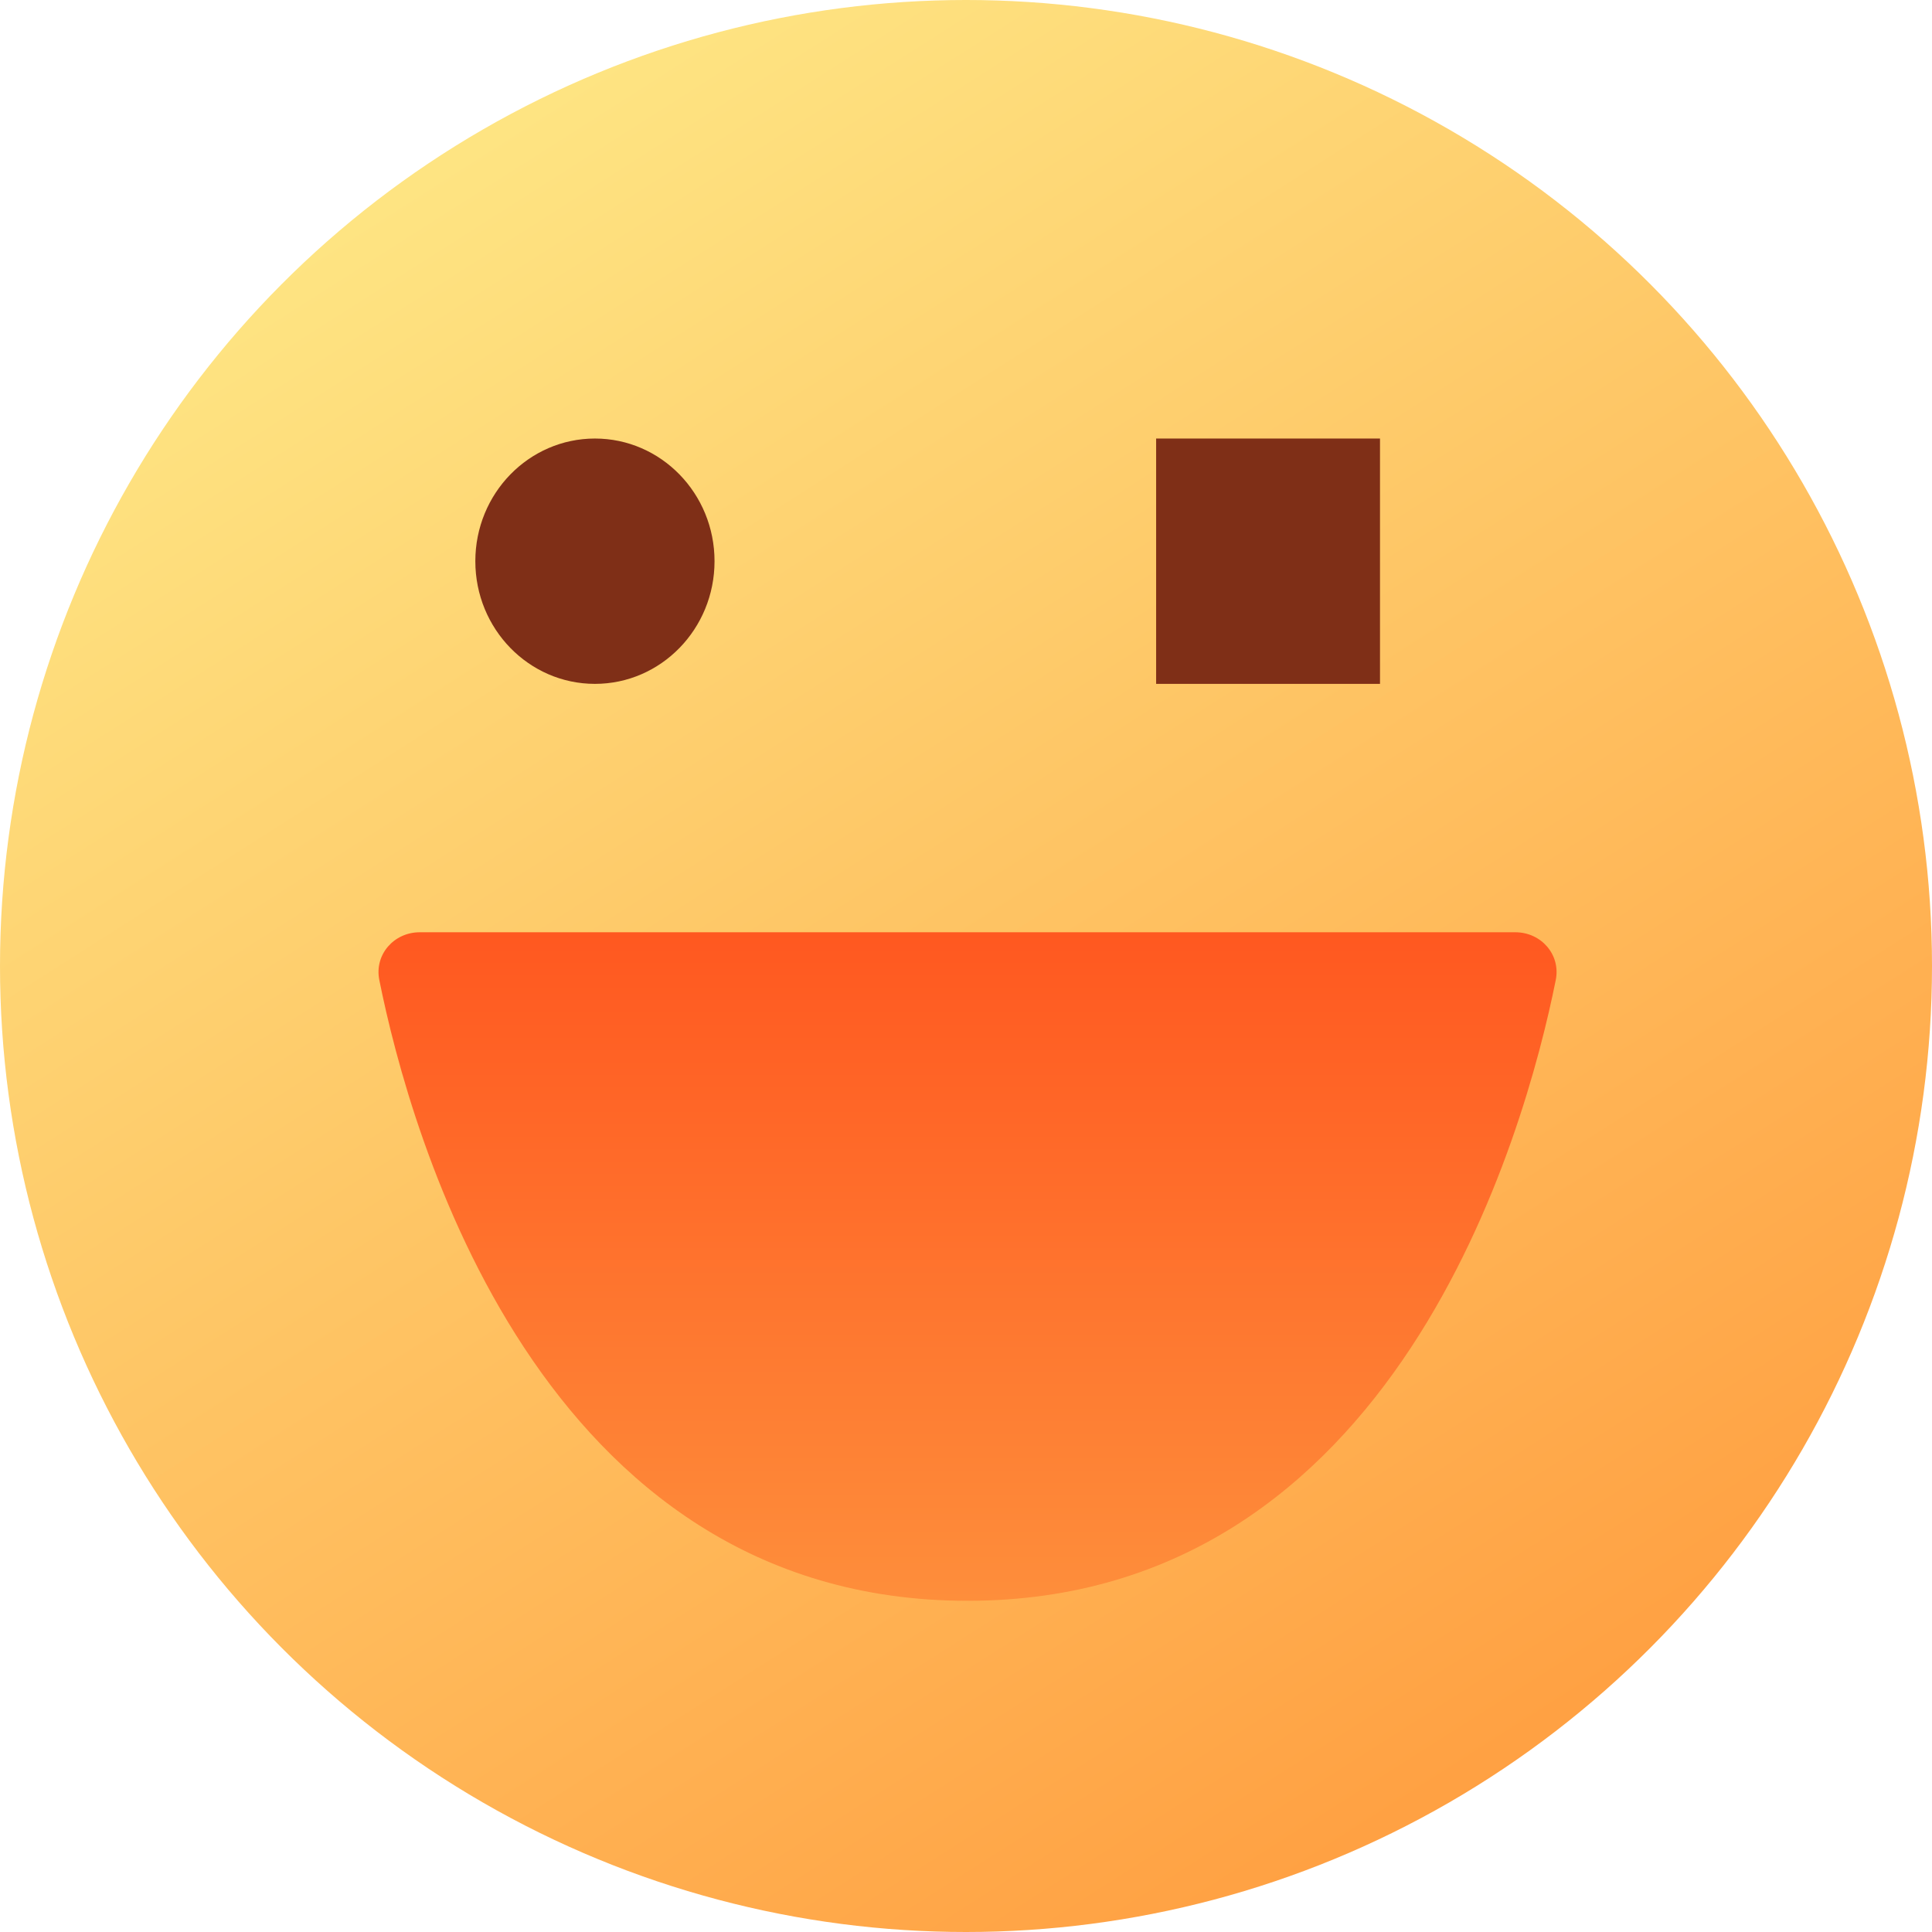 <svg width="630" height="630" viewBox="0 0 630 630" fill="none" xmlns="http://www.w3.org/2000/svg">
<circle cx="315" cy="315" r="315" fill="url(#paint0_linear)"/>
<ellipse cx="194" cy="183" rx="39" ry="40" fill="#7F2F17"/>
<rect x="377" y="143" width="73" height="80" fill="#7F2F17"/>
<path d="M315.5 522C455.266 522 497.305 369.426 507.313 319.562C508.971 311.301 502.553 304 494.128 304H136.872C128.447 304 122.029 311.301 123.687 319.562C133.695 369.426 175.734 522 315.5 522Z" fill="url(#paint1_linear)"/>
<defs>
<linearGradient id="paint0_linear" x1="147" y1="41" x2="491" y2="581" gradientUnits="userSpaceOnUse">
<stop stop-color="#FEE583"/>
<stop offset="1" stop-color="#FFA042"/>
</linearGradient>
<linearGradient id="paint1_linear" x1="315.5" y1="522" x2="315.5" y2="304" gradientUnits="userSpaceOnUse">
<stop stop-color="#FE8E3B"/>
<stop offset="1" stop-color="#FF5820"/>
</linearGradient>
</defs>
</svg>
